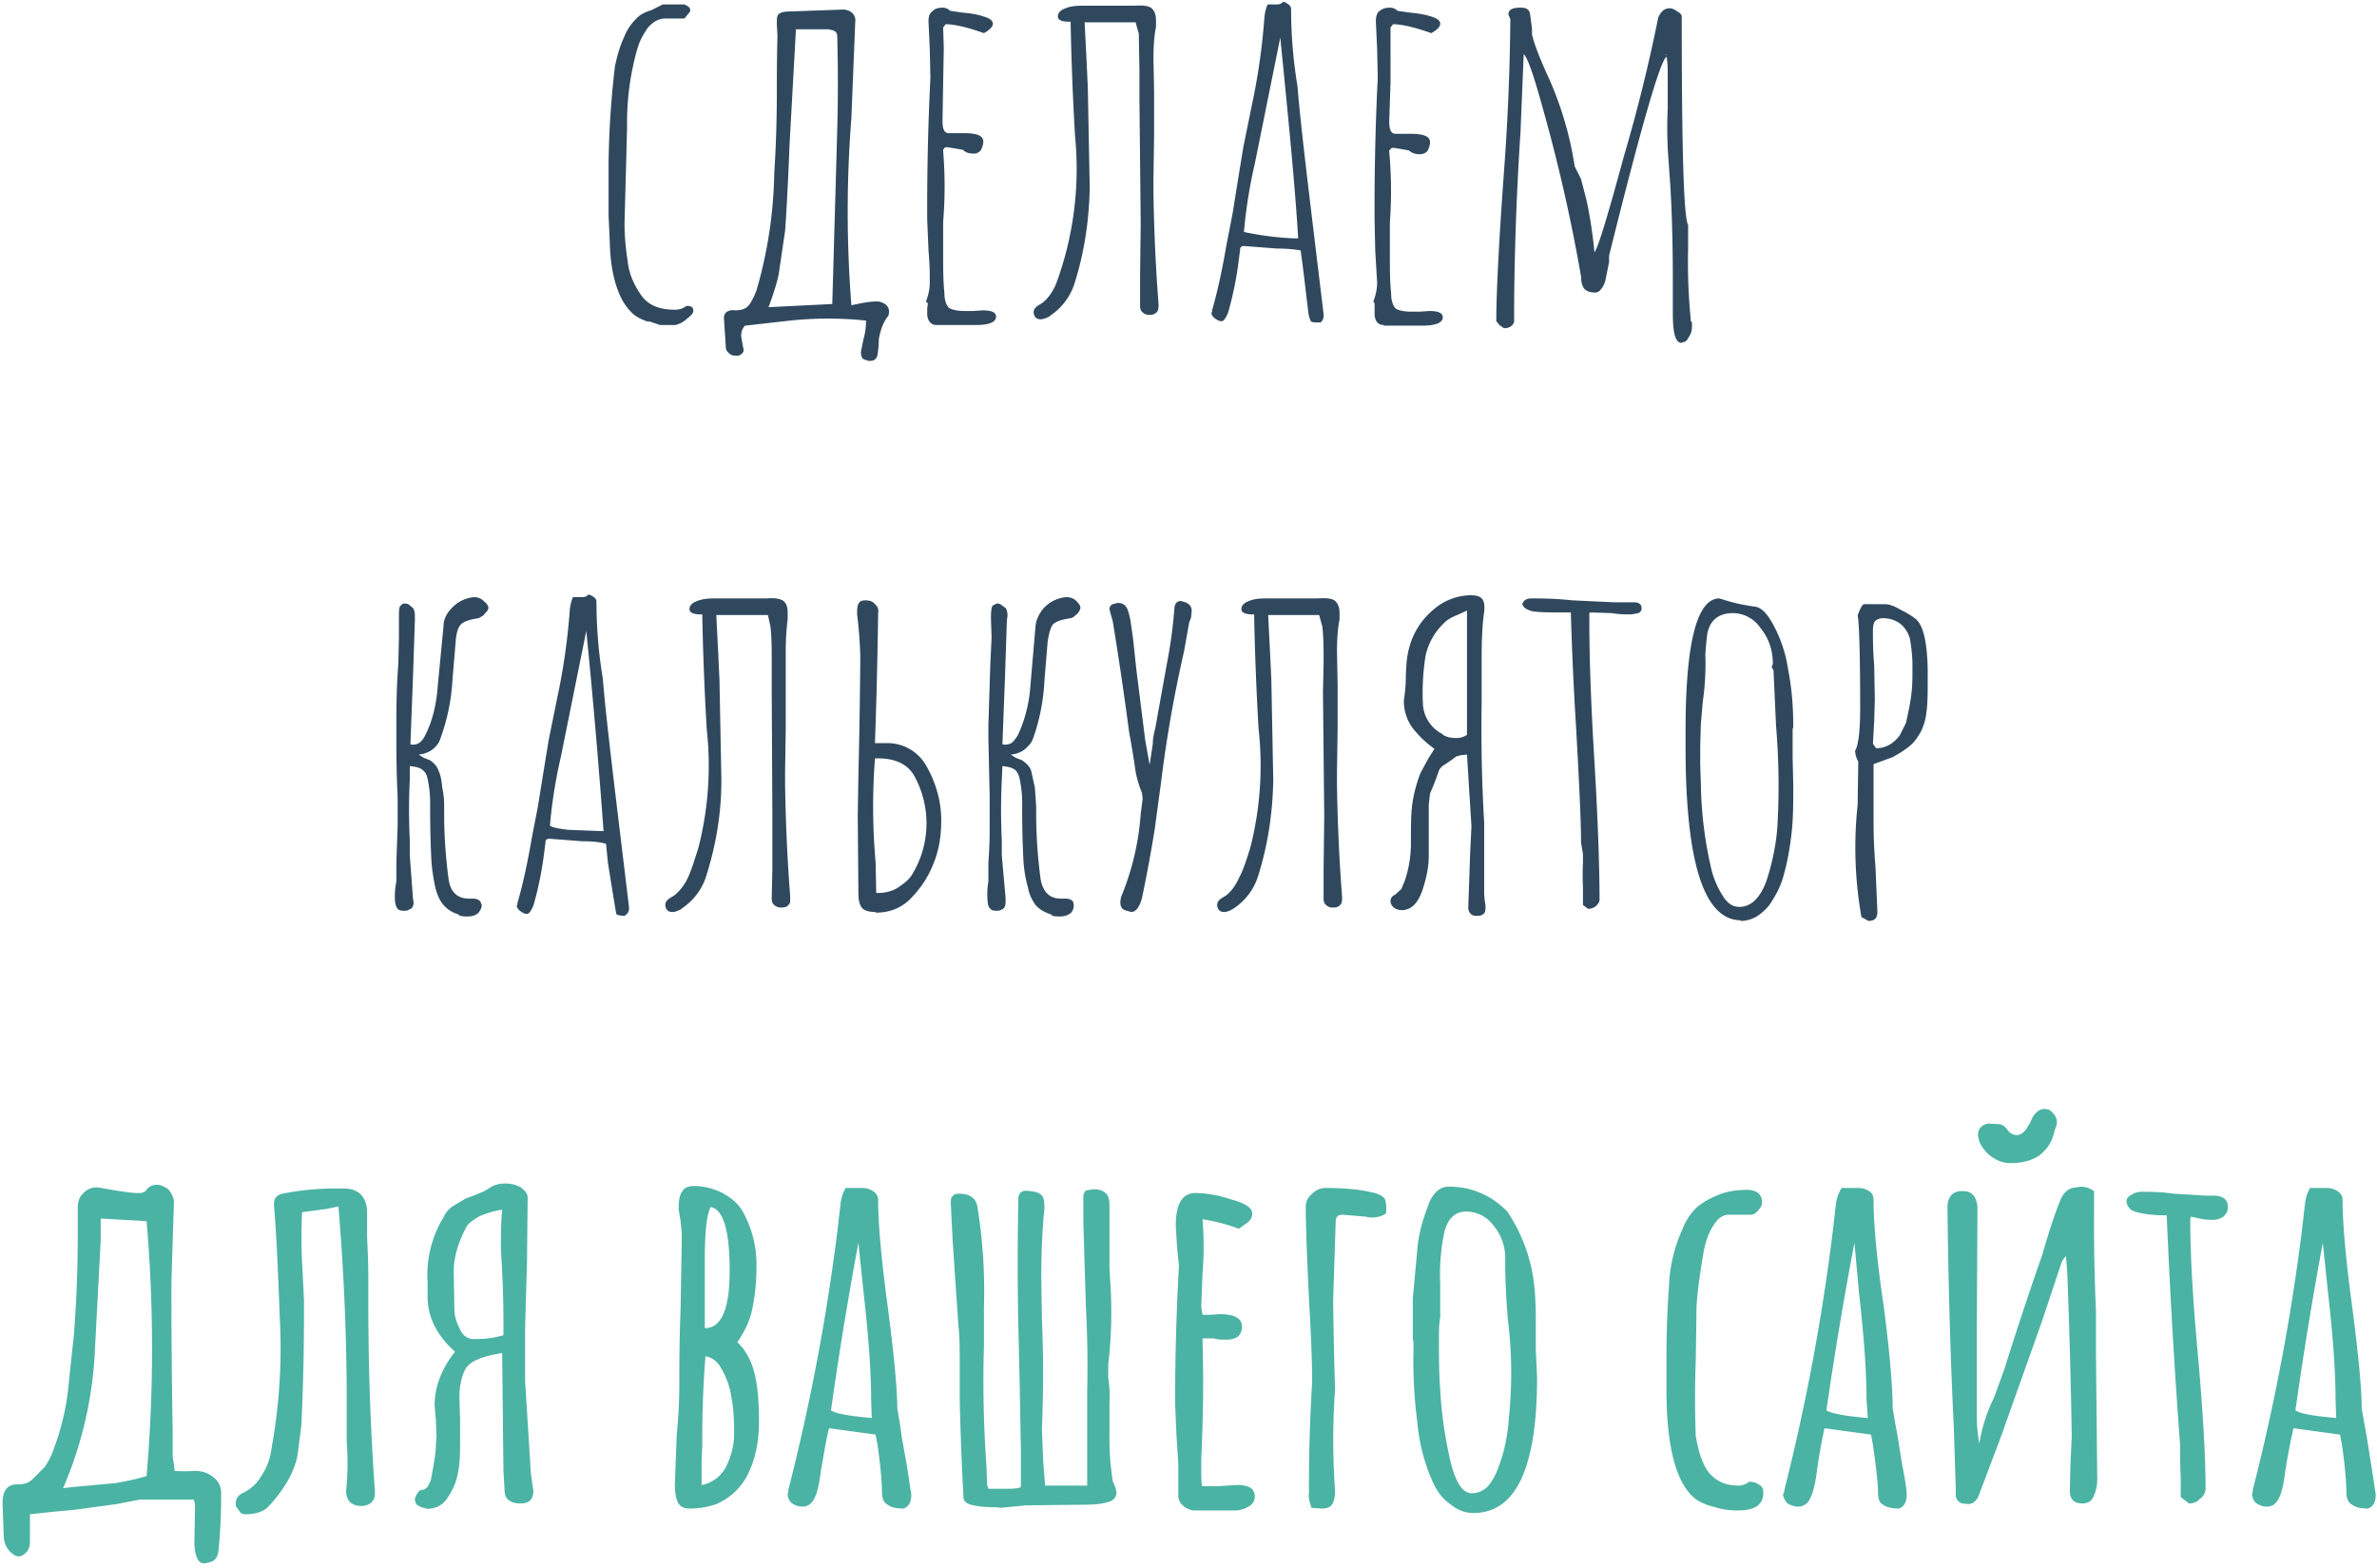 <svg width="373" height="246" fill="none" xmlns="http://www.w3.org/2000/svg"><path d="M101.8 50.5c-1-.3-1.8-.7-2.4-1.2a8.5 8.5 0 01-1.9-2.5c-1-2-1.7-4.8-1.8-8.5l-.2-4.4v-8.5a142.5 142.5 0 011-15c.3-1.4.7-3 1.4-4.5a8.3 8.3 0 012.3-3.3c.3-.3 1-.7 2-1l1.8-.9H107.4l.4.2.3.2.2.3v.4l-.9 1.1h-3c-1 0-1.9.5-2.7 1.4-.7 1-1.3 2-1.7 3.4a42.1 42.1 0 00-1.6 12v.4l-.2 7.5L98 35c0 2.1.2 4.1.5 6 .2 2 1 3.7 2.1 5.3 1.1 1.6 2.9 2.3 5.3 2.3.7 0 1.3-.2 1.8-.6.8 0 1.1.2 1.1.8 0 .3-.3.7-1 1.2-.5.5-1.1.8-1.8 1h-2.4l-1.8-.6zm34.3 6c-.8 0-1-.5-1-1.3l.4-2c.3-1 .4-2 .4-2.9a57.2 57.2 0 00-11.9 0l-7.1.8c-.4.4-.6 1-.6 1.6a35 35 0 00.4 2.2c0 .4-.3.7-.8.9h-.3c-.4 0-.8 0-1.1-.3-.4-.3-.6-.6-.6-1l-.3-4.6c0-.4.1-.7.5-1 .4-.2.8-.3 1.2-.2 1 0 1.7-.2 2.2-.8.4-.5.8-1.3 1.2-2.3a70 70 0 002.8-18.5 195.6 195.6 0 00.4-13 313.5 313.5 0 01.1-8.5l-.1-1.8c0-.8 0-1.3.3-1.6.4-.3 1-.4 1.7-.4l8.4-.3c.6 0 1 .2 1.4.5.4.4.6.9.5 1.5l-.6 15a187.6 187.6 0 000 29.4c1.8-.4 3-.6 4-.6.5 0 1 .2 1.4.5.3.3.5.6.5 1s0 .7-.3 1c-.7 1-1.1 2.2-1.3 3.5 0 1.4-.2 2.2-.2 2.4-.2.8-.7 1-1.6.9zm-15.5-8.3l10-.5.6-21 .2-7.1a266.5 266.5 0 000-13.1c0-.7 0-1.2-.2-1.4-.2-.3-.6-.4-1.2-.5h-5.1l-1 18c-.3 7.8-.6 12.3-.7 13.6l-1 6.8c-.3 1.5-.9 3.3-1.6 5.2zM147 51c-.9 0-1.4-.6-1.5-1.6v-1l.1-.8-.3-.3c.4-1 .6-2 .6-3 0-1.2 0-2.8-.2-5l-.2-4.8a405 405 0 01.5-22.3l-.1-4.5-.2-4.4c0-.7.2-1.3.6-1.5.3-.4.9-.6 1.6-.6.5 0 .9.2 1.2.5l2.1.3c1.3.1 2.3.3 3.2.6 1 .3 1.4.7 1.4 1.1 0 .5-.5 1-1.4 1.5-2.8-1-4.8-1.4-6-1.4l-.4.5.1 3.2-.1 5.6-.1 5.8c0 1.4.3 2 1 2h2.5c1.9 0 2.9.4 2.9 1.3 0 .5-.2 1-.4 1.4-.3.3-.6.5-1.1.5-.8 0-1.3-.2-1.7-.6l-2.4-.4h-.4l-.3.4v.2a67.6 67.6 0 010 11.1v5.3c0 2 0 3.9.2 5.9 0 1.1.3 1.9.7 2.3.5.3 1.3.5 2.5.5h1.3l1.5-.1c1.4 0 2.1.3 2.1 1 0 .8-1 1.3-3.2 1.3h-6zm17.8-1.4c-.6.3-1.1.5-1.5.5-.6 0-1-.3-1.1-1V49c0-.4.2-.7.6-1l.8-.5c1-.8 1.6-1.8 2.1-2.9a52 52 0 003-23.2 455.3 455.3 0 01-.7-18h-.4c-1 0-1.6-.3-1.6-.8 0-.6.4-1 1.2-1.3.7-.3 1.6-.4 2.5-.4h8.2c1.3-.1 2.2 0 2.7.3.5.4.8 1 .8 2v1c-.3 1.5-.4 3.2-.4 5l.1 5.3v6.7L181 28v2.2a281.9 281.9 0 00.8 17.5v.3c0 .5-.1.8-.3 1-.2.2-.5.4-1 .4h-.1c-.5 0-.8-.1-1.1-.4-.3-.2-.4-.6-.4-1v-4.7l.1-8.2-.2-19.5V11l-.1-5.7-.5-1.8h-8l.3 5.9.2 4.3.3 15.7c-.1 5.4-.9 10.3-2.3 14.8a9.6 9.6 0 01-4 5.4zm42.4 1c-.8 0-1.3 0-1.5-.2-.1-.2-.3-.6-.4-1.4l-.8-6.7-.4-3c-1-.2-2.3-.3-3.7-.3l-2.6-.2-2.6-.2c-.3 0-.5.1-.6.4v.2l-.2 1.5a53.1 53.1 0 01-1.7 8.4c-.4.9-.7 1.3-1 1.3-.4 0-.7-.2-1-.4-.4-.3-.6-.6-.6-.9l.1-.2v-.2c1-3.5 1.7-7 2.3-10.5l.9-4.6.9-5.6.8-4.9 1.3-6.4a101 101 0 002-13.8 7 7 0 01.5-2.2h1.1c.6 0 1 0 1.3-.4.4 0 .6.2.9.4.3.2.4.5.4.8a73.6 73.6 0 001 12c.5 6.4 2 18.3 4.1 35.8v.3c0 .4-.2.8-.5 1zm-3.5-13.3c-.4-7-1.4-17.5-2.8-31.4l-4 19.8a77.3 77.3 0 00-1.7 10.7 48 48 0 007.8 1h.7zM217.2 51c-1 0-1.4-.6-1.5-1.6v-1-.8l-.2-.3c.4-1 .6-2 .6-3l-.3-5-.1-4.8a405 405 0 01.5-22.3l-.1-4.5-.2-4.4c0-.7.2-1.3.5-1.5.4-.4 1-.6 1.7-.6.5 0 .9.2 1.2.5l2.1.3c1.2.1 2.3.3 3.2.6 1 .3 1.4.7 1.4 1.1 0 .5-.5 1-1.4 1.5-2.8-1-4.8-1.4-6-1.4l-.4.5V13L218 19c0 1.4.3 2 1 2h2.4c2 0 3 .4 3 1.3 0 .5-.2 1-.4 1.4-.3.3-.7.5-1.2.5-.7 0-1.3-.2-1.7-.6l-2.3-.4h-.4l-.4.4v.2a67.6 67.6 0 01.1 11.1v5.3c0 2 0 3.9.2 5.9 0 1.1.3 1.9.7 2.3.4.3 1.3.5 2.4.5h1.4l1.5-.1c1.4 0 2.1.3 2.1 1 0 .8-1 1.3-3.3 1.3h-6zm46.7 2.8c-1 0-1.4-1.5-1.4-4.7v-4.9c0-7-.2-12.6-.5-16.6l-.2-2.8a64.6 64.6 0 01-.1-7.8v-4.6c0-1.5 0-2.7-.2-3.5-1 .7-4 11.1-9 31.2v1l-.6 3c-.2.6-.4 1-.7 1.3-.2.3-.5.5-.9.5-.8 0-1.3-.2-1.7-.6-.3-.4-.5-1-.5-1.9a262.5 262.5 0 00-6-26.4c-1.4-5.1-2.4-8-3-8.5l-.5 12.2a467 467 0 00-1 26.8v3c-.2.6-.7 1-1.6 1l-.7-.5-.5-.6c0-4.5.4-12.3 1.2-23.4a358.2 358.2 0 001-24l-.3-.7c0-.8.6-1.1 2-1.1.8 0 1.3.3 1.4 1l.3 2.3v.9c.3 1.3 1 3.2 2.2 5.9a53.7 53.7 0 014.5 14.8l1 2 .9 3.5a72.3 72.3 0 011.2 8c.6-.8 2.1-5.8 4.6-15a255 255 0 005.4-21.8c.4-1 1-1.5 1.8-1.5.4 0 .8.2 1.2.5.4.2.7.5.7.8 0 20.6.3 31.5 1 32.7V39a92 92 0 00.4 11v.3l.2.3v.7c0 .5-.1 1-.5 1.6-.3.6-.6.8-1 .8zm-2.4-45.3h-.2l.2.1v-.1zM72 143.5c-1-.3-1.8-.8-2.4-1.5-.6-.7-1-1.6-1.3-2.8-.3-1.4-.5-2.7-.6-4.1a159 159 0 01-.2-8.9 18 18 0 00-.4-4c-.1-.6-.4-1.1-.8-1.4-.3-.3-1-.5-2-.6v2.2a97 97 0 000 9.4v2.4l.5 6.7.1.7c0 .5-.2 1-.7 1.1-.2.2-.5.2-.8.2-.4 0-.7 0-1-.3-.2-.2-.3-.6-.4-1a11.5 11.5 0 01.2-3.3v-3l.2-5.8V125c-.2-4-.2-7-.2-9v-2.3c0-2.3 0-5.5.3-9.5l.1-4.2v-3c0-1.2 0-1.8.3-2 .2-.2.3-.3.5-.3.3 0 .5 0 .8.2l.6.5c.2.3.3.7.3 1.2v.8l-.3 9-.4 10.4c.6.1 1 0 1.3-.2.4-.2.7-.6 1-1.2 1.1-2.1 1.8-4.8 2-7.9l.9-9.3c0-1 .5-2 1.3-2.8a5.4 5.4 0 013.5-1.7c.6 0 1.1.2 1.5.6.7.6.9 1 .6 1.5l-.7.8-.7.4c-1.4.2-2.3.5-2.8 1-.4.4-.7 1.3-.8 2.7l-.5 6a31.7 31.7 0 01-1.9 9.2 3 3 0 01-.7 1.2c-.7.8-1.7 1.2-2.7 1.3l.8.5 1 .4c.7.5 1.1 1 1.3 1.6.3.6.5 1.5.6 2.7.2.9.3 1.8.3 3v2a79.5 79.5 0 00.7 9.4c.3 2 1.4 3 3.2 3h.6c.6 0 1 .2 1.2.5l.2.5c0 .4-.2.8-.5 1.2-.4.4-1 .6-1.7.6-.5 0-1 0-1.4-.2zm26.1.2c-.7 0-1.2-.1-1.4-.3a804.1 804.1 0 01-1.3-8l-.3-3c-1-.3-2.3-.4-3.7-.4l-2.6-.2-2.6-.2c-.3 0-.5.1-.6.4v.2l-.2 1.5a53.1 53.1 0 01-1.7 8.4c-.4.9-.7 1.3-1 1.3-.4 0-.7-.2-1-.4-.4-.3-.6-.6-.6-.9l.1-.2v-.2c1-3.5 1.7-7 2.3-10.5l.9-4.6.9-5.6.8-4.9 1.3-6.4a101.4 101.4 0 002-13.8 7 7 0 01.5-2.2h1.1c.6 0 1 0 1.3-.4.3 0 .6.2.9.4.3.2.4.5.4.8a73.5 73.5 0 001 12c.5 6.4 2 18.3 4.1 35.8v.3c0 .4-.2.8-.6 1zm-3.4-13.4A1146 1146 0 0092 99l-4 19.8a77.4 77.4 0 00-1.7 10.7c0 .2 1 .5 2.8.7l5 .2h.7zm12.3 12.3c-.6.3-1 .5-1.5.5-.6 0-1-.3-1.1-1v-.1c0-.4.2-.7.6-1l.8-.5c1-.8 1.7-1.8 2.2-2.9.5-1.1 1-2.7 1.6-4.6a52 52 0 001.3-18.6 455.4 455.4 0 01-.7-18h-.3c-1.1 0-1.7-.3-1.7-.8 0-.6.4-1 1.2-1.3.8-.3 1.6-.4 2.5-.4h8.3c1.2-.1 2 0 2.6.3.6.4.8 1 .8 2v1c-.2 1.5-.3 3.2-.3 5v12l-.1 6.8v2.2a281.9 281.9 0 00.8 17.5v.3c0 .5 0 .8-.3 1-.1.2-.5.4-1 .4h-.1c-.4 0-.8-.1-1.1-.4-.3-.2-.4-.6-.4-1l.1-4.7V128l-.1-19.5V104c0-2 0-3.9-.2-5.7l-.4-1.8h-8.1l.3 5.9.2 4.3.3 15.7c0 5.4-.9 10.3-2.3 14.8a9.5 9.5 0 01-4 5.4zm30.4.5c-1 0-1.7-.2-2.1-.6-.4-.5-.6-1.2-.6-2.3l-.1-12.2.1-6.3a1092.1 1092.1 0 00.3-18.7 69 69 0 00-.5-6.6V96c0-.7.1-1.1.3-1.4.2-.3.5-.4 1-.4.7 0 1.2.2 1.5.6.4.3.6.8.5 1.4a933.3 933.3 0 01-.5 20.4h1.9a7 7 0 016 3.3c1.6 2.7 2.5 5.7 2.5 8.8 0 2.6-.4 4.9-1.3 7-.8 2-2 3.8-3.7 5.5-1.4 1.3-3.1 2-5.3 2zm.1-3a6 6 0 003.2-.7c1.1-.7 2-1.4 2.5-2.3a15.4 15.4 0 00.3-15.3c-1.1-2-3.2-2.9-6.2-2.8a99 99 0 00.1 16.3l.1 4.9zm27.5 3.4c-1-.3-1.9-.8-2.5-1.5-.5-.7-1-1.6-1.2-2.8-.4-1.4-.6-2.7-.7-4.1a160 160 0 01-.2-8.9 18 18 0 00-.4-4c-.1-.6-.4-1.1-.7-1.4-.4-.3-1-.5-2-.6l-.1 2.2a98 98 0 000 9.4v2.4l.6 6.7v.7c0 .5-.2 1-.6 1.1-.3.2-.6.2-.8.2-.4 0-.7 0-1-.3-.2-.2-.4-.6-.4-1a11.6 11.6 0 01.1-3.3v-3c.2-2.6.2-4.5.2-5.8V125l-.2-9v-2.3l.3-9.5.2-4.2-.1-3c0-1.2.1-1.8.3-2l.6-.3c.2 0 .5 0 .7.2l.7.5c.2.3.3.7.3 1.2l-.1.8-.3 9-.4 10.4c.6.1 1 0 1.4-.2.3-.2.6-.6 1-1.2 1-2.1 1.8-4.8 2-7.9l.8-9.3c.1-1 .6-2 1.3-2.8a5.4 5.4 0 013.5-1.7c.7 0 1.2.2 1.6.6.6.6.8 1 .5 1.5-.1.2-.3.5-.7.8-.3.3-.6.4-.7.4-1.4.2-2.3.5-2.8 1-.3.4-.6 1.3-.8 2.7l-.5 6a31.7 31.7 0 01-1.8 9.2 3 3 0 01-.8 1.2c-.7.8-1.6 1.2-2.7 1.3l.8.5 1 .4c.7.5 1.2 1 1.4 1.6l.6 2.7.2 3v2a79.8 79.8 0 00.7 9.4c.4 2 1.4 3 3.2 3h.7c.6 0 1 .2 1.2.5l.1.5c0 .4-.1.8-.4 1.2-.5.4-1 .6-1.8.6-.5 0-1 0-1.3-.2zm11.5-.7c-.5-.2-.7-.6-.7-1.3l.1-.7a41.7 41.7 0 003.1-13.1l.3-2.3v-.2l-.1-.8c-.5-1.2-.9-2.5-1.1-4a111.4 111.4 0 00-.9-5.4 569 569 0 00-2.6-17.6 30.4 30.4 0 01-.5-1.8c0-.3.1-.6.5-.8l.8-.2c.6 0 1 .2 1.3.6.3.4.5 1.2.7 2.2l.4 2.8.5 4.7 1.4 11.2.7 3.9.5-3.3c0-.9.2-1.7.4-2.5l.3-1.7 1.5-8.3a76.7 76.7 0 001.2-8.9c.1-.6.4-1 1-1l.7.2c.7.3 1 .7 1 1.4l-.1 1-.3.8-.8 4.5a203.4 203.4 0 00-3.6 20.5l-1 7.4a227.4 227.4 0 01-2 10.8c-.4 1.5-1 2.2-1.7 2.2l-1-.3zm17-.2c-.5.3-1 .5-1.4.5-.6 0-1-.3-1.1-1v-.1c0-.4.2-.7.6-1l.8-.5c1-.8 1.6-1.8 2.1-2.9.6-1.1 1.1-2.7 1.7-4.6a52 52 0 001.3-18.6 455.4 455.4 0 01-.7-18h-.3c-1.1 0-1.7-.3-1.7-.8 0-.6.4-1 1.2-1.3.7-.3 1.6-.4 2.5-.4h8.2c1.3-.1 2.2 0 2.7.3.5.4.8 1 .8 2v1c-.3 1.5-.4 3.2-.4 5l.1 5.3v6.7l-.1 6.8v2.2a281.9 281.9 0 00.8 17.5v.3c0 .5-.1.8-.3 1-.2.2-.5.4-1 .4h-.1c-.5 0-.8-.1-1.1-.4-.3-.2-.4-.6-.4-1v-4.7l.1-8.2-.2-19.5.1-4.6c0-2 0-3.9-.2-5.7l-.5-1.8h-8l.3 5.9.2 4.3.3 15.7c-.1 5.4-.9 10.3-2.3 14.8a9.5 9.5 0 01-4 5.4zm38.4 1.1c-.5 0-.8 0-1.1-.3-.3-.3-.4-.6-.4-1l.3-8.7.2-4-.7-11.3-1 .1-.7.2a23.3 23.3 0 01-2 1.4 2 2 0 00-.7.8 40.6 40.6 0 01-1.4 3.6l-.2 1.8v8.1c0 1.7-.4 3.5-1 5.3-.6 1.7-1.4 2.7-2.5 3a2.3 2.3 0 01-2-.3c-.3-.3-.5-.6-.5-1s.2-.8.7-1l1-.9.5-1.2c.7-2 1-4 1-6 0-2.4 0-4.4.2-6 .2-1.5.6-3.2 1.3-5l1.3-2.4.9-1.4a16 16 0 01-3.6-3.5 7.2 7.2 0 01-1.2-4.2 21.1 21.1 0 00.3-3.8l.1-1.8c.3-3.8 1.9-6.8 4.8-9a9 9 0 015.3-1.8c.9 0 1.5.2 1.8.6.3.4.4 1 .3 2-.3 2-.4 4.4-.4 7.3v7a250 250 0 00.4 18.8v10.5a11.6 11.6 0 00.2 2.4v.3c0 .4 0 .7-.2 1-.2.2-.5.4-.9.4h-.1zm-5.5-28.4a4 4 0 002 .5 3 3 0 001.8-.5V95.8l-1.3.6c-1 .4-1.5.7-1.9 1a10 10 0 00-3.3 5.5 36.6 36.6 0 00-.4 7.8 5.6 5.6 0 003.1 4.5zm22 26.7v-2.8a42.6 42.6 0 010-3.9V134l-.3-1.8c0-3.3-.3-9.5-.8-18.4a524 524 0 01-.8-17.7c-3 0-5 0-6.1-.2-1-.3-1.5-.7-1.5-1.2.3-.6.7-.8 1.4-.8 1.5 0 3.6 0 6.5.3l6.4.3h3.1c.9 0 1.3.3 1.3 1 0 .2-.1.5-.5.7l-1.1.2c-1 0-2 0-3.1-.2l-3.2-.1c-.2 0-.3 0-.3.2v1.4c0 4.8.2 12 .8 21.8.6 10 .8 17.3.8 21.7 0 .3-.2.6-.6 1a2 2 0 01-1.2.4l-.8-.6zm24.8 2.4c-5.8 0-8.7-9-8.7-27.2v-2.6c0-13.8 1.8-20.7 5.3-20.7l1 .3c1.6.5 3.2.8 4.7 1 1 .2 1.9 1.2 2.8 2.9a21 21 0 012.3 7c.6 3 .8 6 .8 9l-.1.3v4.4l.1 4.4c0 2.6 0 4.8-.2 6.9-.3 3-.8 5.6-1.5 7.9a14 14 0 01-1.6 3.3c-.5.9-1.2 1.6-2 2.2-.8.6-1.8 1-3 1zm-.3-2.1c1.9 0 3.3-1.4 4.3-4.1.9-2.8 1.5-5.6 1.7-8.4a111.7 111.7 0 00-.2-15.9l-.4-8.7-.3-.6.2-.4c0-2.1-.6-4-1.9-5.6a5.3 5.3 0 00-4.3-2.4c-2.3 0-3.7 1.1-4.1 3.3a57 57 0 00-.3 3.2 41 41 0 01-.4 7.4l-.3 3.5-.1 3.5v2.9l.1 3a62.4 62.4 0 001.7 13.6c.4 1.5 1 2.8 1.7 3.9.7 1.2 1.6 1.8 2.6 1.8zm19.2 1.6a62.5 62.5 0 01-.6-17.6l.1-6.8a4 4 0 01-.5-1.7c.5-.8.8-3 .8-6.8 0-9-.2-13.8-.4-14.4.4-1.2.8-1.8 1-1.8h3.3c.5 0 1.3.2 2.3.8 1 .5 1.9 1 2.6 1.6 1.2 1.1 1.8 4 1.8 8.7 0 2.5 0 4.5-.2 5.8-.1 1-.3 1.7-.5 2.2-.2.6-.5 1.2-1 1.9-.7 1.1-2 2-3.8 3l-3 1.1v8.8c0 1.3 0 3.7.3 7.3l.1 2.3.2 4.8c0 1-.5 1.4-1.4 1.4l-1.1-.6zm2.3-26.5c1.5 0 2.7-.7 3.7-2l1-2 .5-2.4c.3-1.5.5-3.1.5-5v-2a25.7 25.7 0 00-.4-3.8c-.2-.7-.5-1.2-.8-1.6-.3-.4-.7-.8-1.3-1.1-.6-.3-1.3-.5-2.1-.5-.6 0-1 .2-1.3.5-.2.3-.3.8-.3 1.5 0 1.2 0 3 .2 5.4l.1 5.3-.1 3.5-.2 3.5.5.7z" fill="#2F485E"/><path d="M33 245.1a4 4 0 01-1 .2c-.5 0-1-.4-1.2-1.2-.2-.6-.3-1.3-.3-2.2l.1-5v-.9l-.2-.7h-8.5l-3.6.7-6.6.9-3.3.3-3.7.4v4.2c0 .8-.2 1.4-.6 1.8-.4.4-.8.6-1.1.6-.2 0-.5 0-.9-.3a3.5 3.5 0 01-1.5-2.6l-.2-5.4c0-2 .7-3 2.4-3 1 0 1.6-.2 2.2-.7l2-2c.7-1 1.2-2.1 1.6-3.3a38.8 38.8 0 002.2-10l.8-7.5c.4-5.2.6-10.4.6-15.7v-4.1c0-1 .2-1.7.8-2.3.5-.6 1.3-1 2.2-1l.7.1c2.2.4 4 .7 5.5.8h.4c.6 0 1-.2 1.1-.4a2 2 0 011.6-.9c.5 0 .9.1 1.2.3.8.3 1.3 1 1.6 2.2l-.4 12.7a1164.5 1164.5 0 00.2 23.5v4l.2 1.2.1 1a24.3 24.3 0 003.1 0c1.1 0 2 .2 3 1a3 3 0 011.2 2.4 88.9 88.9 0 01-.4 9c-.1 1-.5 1.7-1.3 1.9zm-21.3-11.8l6.5-.6c1.6-.3 3.2-.6 4.8-1.1a233.3 233.3 0 000-40l-7.2-.4v3.5l-.9 17a61.5 61.5 0 01-5 21.8l1.8-.2zm27 4.3c-.4 0-.7 0-1-.3l-.7-1v-.4c0-.7.3-1.2 1-1.6a6.4 6.4 0 003-2.7c.8-1.2 1.4-2.6 1.6-4.3a87.4 87.4 0 001.3-20.5c-.3-8.4-.6-14.2-.9-17.6v-.3c0-.5.1-.8.3-1 .2-.3.6-.5 1-.6a43.3 43.3 0 019.8-.8c1.2 0 2 .4 2.6 1 .6.7.9 1.6.9 2.7v4c.2 3.4.2 6 .2 7.7v3.5a415.9 415.9 0 001 28.2c.1 1 0 1.6-.4 2-.3.4-.8.6-1.5.7-1.7 0-2.5-.7-2.6-2.3a41.7 41.7 0 00.1-7.8v-8.5a365.2 365.2 0 00-1.3-28.4l-1.9.4-3.8.5a85.4 85.4 0 000 7.8l.3 5.9v1.6a377 377 0 01-.4 18l-.6 4.8c-.5 2.6-2 5.3-4.5 8-.7.8-1.8 1.2-3.3 1.3h-.2zm28-1c-.5 0-.8-.2-1.1-.4-.3-.1-.4-.4-.5-.9 0-.3.2-.6.4-1 .2-.3.4-.5.6-.5.4 0 .7-.2 1-.5l.5-1 .4-2.2c.2-1.2.4-2.3.4-3.4l.1-1.3-.1-2.5-.2-2.4c0-2.8 1-5.6 3.2-8.4-2.9-2.6-4.3-5.5-4.3-8.6v-2.4a17.2 17.2 0 012.5-10.1 4 4 0 011.4-1.7l2-1.2a75 75 0 003-1.2l1.3-.8c.7-.3 1.3-.4 2-.4.9 0 1.7.2 2.4.6.7.5 1.1 1 1.1 1.6l-.1 10-.3 10.5v8.3l.6 9.6.3 4.8.2 1.5.2 1.3c0 1.4-.7 2-2 2-.7 0-1.2-.1-1.7-.4-.5-.3-.7-.7-.8-1.3l-.2-3.5-.2-18.4c-1.7.3-3 .6-3.8 1a4 4 0 00-1.9 1.4 7 7 0 00-.8 2.4c-.2.6-.2 1.6-.2 2.8l.1 2.8v2.8c0 2.1 0 4-.3 5.4-.2 1.4-.8 2.8-1.6 4-.4.7-1 1.2-1.6 1.5-.7.3-1.4.4-2 .3zm7.3-26.5h1c1 0 2.3-.1 4-.6a176.6 176.6 0 00-.4-13.4c0-2 0-4.2.2-6.3-1.3.2-2.5.6-3.5 1-1 .6-1.8 1.1-2.1 1.7-1.3 2.4-2 4.8-2 7l.1 5.9c0 1 .3 2 .8 3 .4 1 1 1.5 1.9 1.7zm34.2 26.6c-1 0-1.7-.4-2-1.4-.2-.6-.3-1.4-.3-2.5l.3-7.8c.3-3 .4-5.6.4-8 0-2.6 0-6.5.2-11.7l.2-11.7-.2-2-.3-1.8v-.4c0-1.2.2-2 .6-2.5.3-.6 1-.8 1.9-.8 1.3 0 2.7.3 4.2 1 1.5.8 2.6 1.7 3.3 2.9a17 17 0 012.2 8.9c0 2.6-.3 4.9-.7 6.7-.4 1.8-1.2 3.4-2.3 5 1.3 1.2 2.2 2.9 2.7 4.9.5 2 .7 4.5.7 7.5s-.5 5.6-1.5 7.8a9.8 9.8 0 01-5.2 5.2c-1.4.5-2.8.7-4.2.7zm2.4-28.3c2.6 0 3.9-3 3.9-9 0-6.3-1-9.7-3-10-.6 1.2-.9 3.9-.9 8v11zm-.4 24.6a5.5 5.5 0 003.7-2.8c.8-1.6 1.3-3.3 1.3-5.3s-.1-3.9-.4-5.5a12.6 12.6 0 00-2-5.3 3.4 3.4 0 00-2.1-1.3 167.3 167.3 0 00-.5 14l-.1 2.5v3.7zm31.6 3.7c-1.2 0-2-.2-2.5-.6-.6-.3-.9-1-.9-1.9 0-1.5-.2-4-.7-7.5l-.3-1.6-7.3-1c-.3 1-.7 3.3-1.3 6.8-.3 2.4-.7 4-1.4 4.8-.3.4-.8.7-1.5.7-.6 0-1.1-.2-1.6-.5-.5-.4-.7-1-.7-1.5l.1-.3v-.3a329.3 329.3 0 007.7-40.6l.5-4.3a6 6 0 01.8-2.5h2.6a3 3 0 011.7.5c.5.3.8.8.8 1.4 0 3.7.5 9.3 1.5 16.7 1 7.6 1.5 13 1.5 16l.4 2.3.3 2.2.8 4.4.7 4.6c0 1.2-.4 1.9-1.2 2.2zm-5-14.2l-.1-2.8c0-4.4-.4-10-1.2-17l-.8-7.7a597.8 597.8 0 00-4.3 26.3c.7.5 2.9.9 6.5 1.2zm20 14c-1.4 0-2.8 0-4.5-.4-.6-.2-1-.5-1.1-1a470 470 0 01-.6-15.5v-4.5c0-3.2 0-5.5-.2-7l-.9-13.2-.3-6c0-.6 0-1 .3-1.2.2-.3.5-.4 1-.4 1.7 0 2.7.7 2.9 2.2a81.9 81.9 0 011 15.6v6a188.8 188.8 0 00.4 19l.1 2.9.2.6h2.6c1.7 0 2.5-.1 2.5-.4v-1.9-1.4-2.1l-.2-11.1-.2-8.4a482.4 482.4 0 010-20c0-.6.1-1 .4-1.2.3-.3.8-.3 1.5-.2 1 .1 1.6.4 1.8.7.3.3.4 1 .4 2-.3 2.8-.5 6.5-.5 10.8l.1 6.6a205.3 205.3 0 010 17.2l.2 5.2.3 3.7h6.6V218.5a175 175 0 00-.2-13.4l-.2-6.5-.2-7v-3.8c0-.5.2-.8.4-1l1.2-.2c1 0 1.6.3 2 .7.4.5.5 1.1.5 2v9.6l.1 1.9a69.7 69.7 0 01-.3 13.3v2a19.7 19.7 0 01.2 4v5.2a44.7 44.7 0 00.2 4.7l.2 1.6.1.8a5.6 5.6 0 01.6 1.8c0 .7-.5 1.3-1.4 1.5-1 .3-2.2.4-3.7.4l-9.1.1-2 .2-2.2.2zm30.7.5c-.7 0-1.3-.3-1.8-.7-.5-.4-.8-1-.8-1.6v-3.4-1.6l-.3-4.7-.2-4.8a381.3 381.3 0 01.6-21.6l-.3-3-.2-3.2c0-3.5 1-5.2 3.1-5.2 1.6 0 3.5.3 5.6 1 2.2.6 3.3 1.3 3.3 2.2 0 .5-.2 1-.7 1.4l-1.4 1c-2.1-.8-4-1.2-5.7-1.5a51.7 51.7 0 010 8.5l-.2 5.3.2 1.2h1.2l1.5-.1c2.4 0 3.5.7 3.5 2 0 .6-.2 1-.6 1.5-.5.3-1 .5-1.7.5-1 0-1.6 0-2.1-.2h-1.8l.1 5.7a270.6 270.6 0 01-.3 13.3c0 2.8 0 4.2.2 4.2h2.4l3-.2c1.9 0 2.8.6 2.8 1.8 0 .7-.3 1.2-1 1.6a4 4 0 01-2.1.6h-6.3zm18.3-.4l-.3-1c-.1-.5-.2-1-.1-1.3a267.2 267.2 0 01.5-17.4c0-3.6-.2-8-.5-13.2-.3-6.4-.5-11.1-.5-14.4 0-.7.3-1.4 1-2a3 3 0 012-.9c2.9 0 5.3.2 7.4.7 1 .2 1.6.5 2 1 .2.5.3 1.2.2 2.3a4 4 0 01-3.2.5l-3.6-.3h-.1c-.7 0-1 .4-1 1.1l-.4 12.3a684 684 0 00.3 14 110.5 110.5 0 000 15.9c0 1-.2 1.8-.5 2.2-.3.4-.8.6-1.6.6l-1.6-.1zm25.4.8c-1.2 0-2.4-.4-3.5-1.3-1.1-.7-2-1.8-2.7-3.2-1.4-3-2.3-6.3-2.6-9.8a74 74 0 01-.6-11.2v-1.4l-.1-.3v-6.5l.7-7.6c.2-2.4.8-4.6 1.7-6.9.3-1 .8-1.7 1.3-2.2.5-.5 1.2-.8 1.8-.8a12.4 12.4 0 019.4 4 26 26 0 014 10.3c.3 2.1.4 4.3.4 6.6v4.8l.2 4.2c0 14.2-3.3 21.3-10 21.3zm-.3-3.1c1 0 1.7-.3 2.5-1 .7-.8 1.3-1.8 1.7-3 1-2.5 1.5-5.2 1.7-8.1a68 68 0 00-.2-15.3c-.3-3.8-.4-6.6-.4-8.5v-1.3a8 8 0 00-2-5 5.3 5.3 0 00-4.1-2c-1.7 0-2.8 1-3.4 3a31.9 31.9 0 00-.7 8.3v5.3c-.2 1-.2 2.2-.2 3.4 0 2.7 0 5.3.2 8 .2 3.6.7 7.2 1.5 10.7.8 3.7 2 5.5 3.4 5.5zm41.8 2.7c-1.1 0-2.3-.1-3.5-.5a10 10 0 01-2.7-1c-3.3-2.1-5-8-5-17.4V212a166 166 0 01.4-10.3 23.6 23.6 0 012.1-8.8 9.5 9.5 0 012.2-3.4c.9-.8 2-1.4 3.4-2 1.2-.5 2.7-.8 4.6-.8.7 0 1.3.2 1.7.5.4.4.6.8.6 1.4 0 .5-.2.9-.6 1.3-.3.4-.6.6-1 .7h-3.6c-1 0-1.8.6-2.5 1.8-.8 1.2-1.3 2.9-1.6 4.8-.6 3.7-1 6.6-1 8.9v.4l-.1 7a155.5 155.5 0 000 11.8c.3 1.8.7 3.3 1.3 4.5a5.5 5.5 0 003 2.9c.8.3 1.6.4 2.5.4.5 0 1-.2 1.6-.6.7 0 1.2.2 1.6.5.4.2.6.6.6 1.2 0 1.9-1.3 2.8-4 2.8zm25.3-.3c-1.1 0-2-.2-2.5-.6-.6-.3-.8-1-.8-1.9 0-1.5-.3-4-.8-7.5l-.3-1.6-7.3-1a88 88 0 00-1.2 6.8c-.3 2.4-.8 4-1.4 4.8-.4.4-.9.7-1.5.7s-1.2-.2-1.7-.5c-.4-.4-.7-1-.7-1.5l.2-.3v-.3a329.1 329.1 0 007.6-40.6l.5-4.3a6 6 0 01.9-2.5h2.5a3 3 0 011.8.5c.5.3.7.8.7 1.4 0 3.7.5 9.3 1.6 16.7 1 7.6 1.4 13 1.4 16l.4 2.3.4 2.2.7 4.4c.5 2.4.7 4 .7 4.6 0 1.2-.4 1.9-1.2 2.2zm-4.9-14.2l-.2-2.8c0-4.4-.4-10-1.2-17l-.7-7.7a599.3 599.3 0 00-4.4 26.3c.8.5 3 .9 6.5 1.2zm14.8 13.4c-.6-.2-1-.7-1-1.3v-1.1l-.3-9.3a914.4 914.4 0 01-1-35c.1-1.6 1-2.4 2.5-2.3 1.3 0 2 .8 2.2 2.4v.9l-.1 18.6v13.3a24 24 0 00.4 4.4 25.1 25.1 0 012.3-7.2l1.6-4.4a608.5 608.5 0 016-18.1c1.2-4.2 2.2-7 2.7-8.2.4-1.1 1-1.9 2-2.2l1.3-.2c.7 0 1.4.2 2.1.7v3.5a306.3 306.3 0 00.3 15.3v6.5l.2 20c0 .7-.1 1.5-.5 2.4a2 2 0 01-.7 1c-.4.2-.7.3-1.1.3-1.4 0-2-.7-2-2l.1-4.3.2-4.3a1165.8 1165.8 0 00-.7-25.5l-.2-2.7c-.5.5-.7.9-.7 1l-1.2 3.6-1.9 5.7-6.4 18-3.4 9c-.3 1-1 1.6-1.7 1.6l-1-.1zm7.5-53.4c-1.2 0-2.3-.5-3.4-1.4-1-1-1.6-2-1.6-3.1 0-.5.2-.9.5-1.2a2 2 0 011.2-.5l1.7.1c.5.1.9.4 1.3 1 .4.5.9.7 1.4.7.5 0 1-.3 1.5-1l.6-1 .3-.7c.6-1 1.2-1.4 2-1.4l.6.1c.3.2.7.5 1 1a2 2 0 010 2 77 77 0 01-.2.7 6 6 0 01-2.6 3.7c-1.2.7-2.6 1-4.3 1zm26.8 52.3V232l-.1-2.8v-2.5a1109.3 1109.3 0 01-2.1-36c-2.9 0-4.7-.4-5.5-.8-.5-.4-.8-.9-.8-1.4 0-.4.2-.7.7-1a3 3 0 011.7-.5c1.3 0 3 0 5 .3l5 .3h1.2c1.5 0 2.3.6 2.3 1.8 0 .6-.2 1-.7 1.5-.5.3-1 .5-1.7.5-.5 0-1.1 0-2-.2l-1.4-.3-.1.4v.3c0 4.4.3 11.4 1.2 21 .8 9 1.2 16 1.2 21a2 2 0 01-.9 1.6c-.5.5-1 .7-1.7.7l-1.3-1zm29.4 1.9c-1.2 0-2-.2-2.5-.6-.6-.3-.9-1-.9-1.9 0-1.5-.2-4-.7-7.5l-.3-1.6-7.3-1a88 88 0 00-1.3 6.8c-.3 2.4-.7 4-1.4 4.8-.3.4-.8.7-1.5.7-.6 0-1.1-.2-1.6-.5-.5-.4-.7-1-.7-1.5l.1-.3v-.3a329.1 329.1 0 007.7-40.6l.5-4.3a6 6 0 01.8-2.5h2.6a3 3 0 011.7.5c.5.3.8.8.8 1.4 0 3.7.5 9.3 1.5 16.7 1 7.6 1.5 13 1.5 16l.4 2.3.4 2.2.7 4.4.7 4.6c0 1.2-.4 1.9-1.2 2.2zm-5-14.2l-.1-2.8c0-4.4-.4-10-1.2-17l-.8-7.7a600.9 600.9 0 00-4.3 26.3c.7.5 2.9.9 6.5 1.2z" fill="#4BB3A3"/></svg>